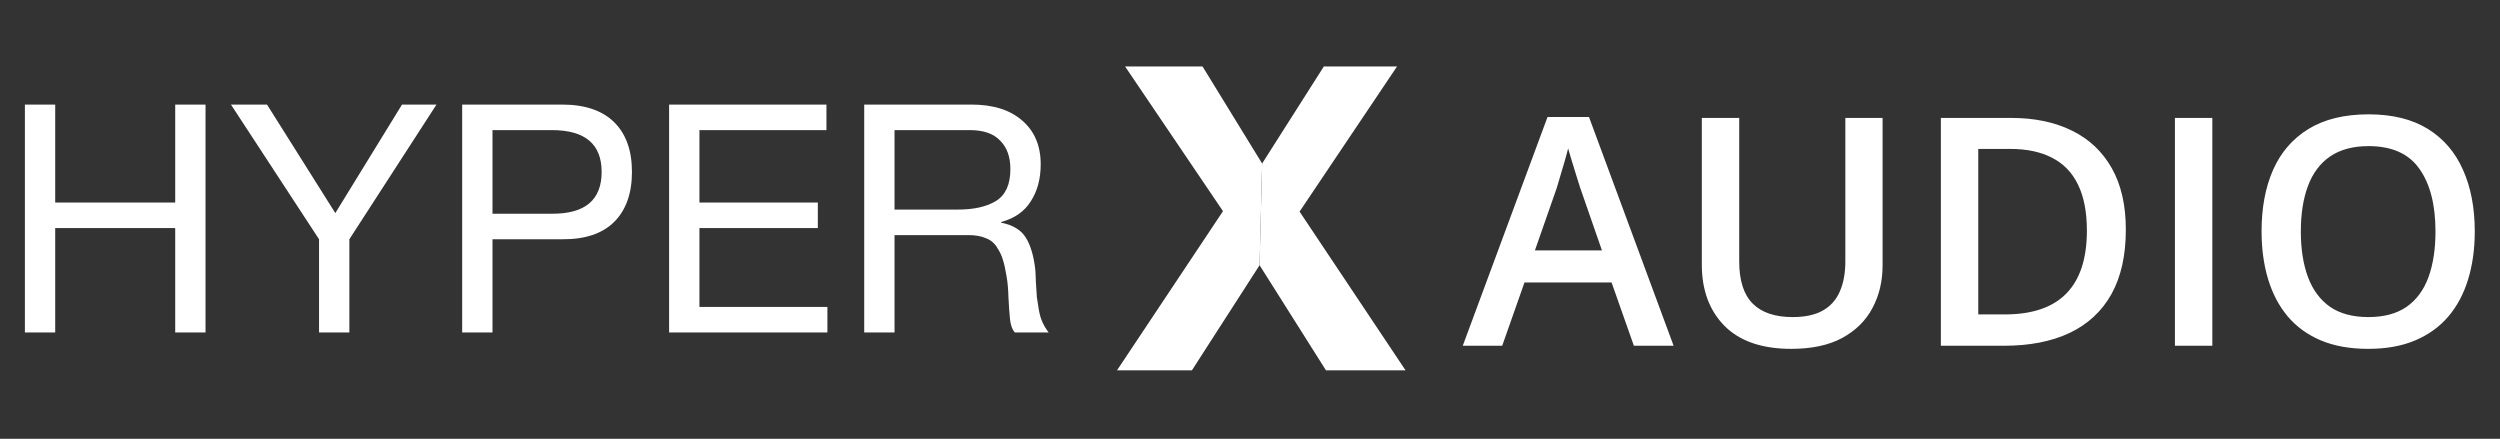 <svg width="188" height="33" viewBox="0 0 188 33" fill="none" xmlns="http://www.w3.org/2000/svg">
<rect x="0" y="0" width="188" height="33" fill="#333333" stroke="none"/>
<path d="M1.872 7.864H4.152V15.232H13.176V7.864H15.456V25H13.176V17.152H4.152V25H1.872V7.864ZM26.272 17.992V25H23.992V17.992L17.368 7.864H20.08L25.216 16.024L30.232 7.864H32.824L26.272 17.992ZM37.035 16.072H41.499C43.995 16.088 45.243 15.04 45.243 12.928C45.243 10.832 43.995 9.784 41.499 9.784H37.035V16.072ZM34.755 7.864H42.267C43.979 7.864 45.283 8.304 46.179 9.184C47.075 10.064 47.523 11.312 47.523 12.928C47.523 14.544 47.075 15.8 46.179 16.696C45.283 17.576 43.979 18.008 42.267 17.992H37.035V25H34.755V7.864ZM50.317 7.864H62.149V9.784H52.597V15.232H61.501V17.152H52.597V23.08H62.221V25H50.317V7.864ZM64.989 7.864H73.053C74.685 7.864 75.957 8.264 76.869 9.064C77.797 9.864 78.261 10.96 78.261 12.352C78.261 13.44 78.013 14.368 77.517 15.136C77.037 15.904 76.293 16.424 75.285 16.696V16.744C76.181 16.92 76.805 17.304 77.157 17.896C77.509 18.472 77.741 19.264 77.853 20.272C77.869 20.432 77.885 20.76 77.901 21.256C77.933 21.752 77.957 22.12 77.973 22.36C78.005 22.584 78.053 22.888 78.117 23.272C78.181 23.656 78.277 23.984 78.405 24.256C78.533 24.528 78.685 24.776 78.861 25H76.317C76.125 24.792 76.005 24.472 75.957 24.04C75.909 23.592 75.869 23.048 75.837 22.408C75.821 21.752 75.773 21.208 75.693 20.776C75.613 20.28 75.525 19.88 75.429 19.576C75.349 19.272 75.205 18.96 74.997 18.64C74.805 18.304 74.525 18.064 74.157 17.92C73.805 17.76 73.365 17.68 72.837 17.68H67.269V25H64.989V7.864ZM72.021 15.76C73.237 15.76 74.197 15.544 74.901 15.112C75.621 14.664 75.981 13.864 75.981 12.712C75.981 11.8 75.725 11.088 75.213 10.576C74.717 10.048 73.957 9.784 72.933 9.784H67.269V15.76H72.021Z" fill="white"/>
<path d="M122.867 26L121.191 21.242H114.641L112.965 26H110L116.375 8.797H119.492L125.855 26H122.867ZM120.465 18.828L118.836 14.141C118.773 13.938 118.684 13.652 118.566 13.285C118.449 12.91 118.332 12.531 118.215 12.148C118.098 11.758 118 11.43 117.922 11.164C117.844 11.484 117.746 11.844 117.629 12.242C117.52 12.633 117.41 13 117.301 13.344C117.199 13.688 117.121 13.953 117.066 14.141L115.426 18.828H120.465ZM141.57 8.867V19.953C141.57 21.148 141.316 22.219 140.809 23.164C140.309 24.109 139.551 24.859 138.535 25.414C137.52 25.961 136.242 26.234 134.703 26.234C132.508 26.234 130.836 25.66 129.688 24.512C128.547 23.355 127.977 21.82 127.977 19.906V8.867H130.789V19.66C130.789 21.09 131.125 22.145 131.797 22.824C132.469 23.504 133.473 23.844 134.809 23.844C135.73 23.844 136.48 23.684 137.059 23.363C137.645 23.035 138.074 22.559 138.348 21.934C138.629 21.301 138.77 20.539 138.77 19.648V8.867H141.57ZM159.863 17.27C159.863 19.199 159.504 20.812 158.785 22.109C158.066 23.398 157.023 24.371 155.656 25.027C154.289 25.676 152.641 26 150.711 26H145.953V8.867H151.227C153 8.867 154.531 9.188 155.82 9.828C157.109 10.461 158.105 11.402 158.809 12.652C159.512 13.895 159.863 15.434 159.863 17.27ZM156.934 17.352C156.934 15.945 156.711 14.789 156.266 13.883C155.828 12.977 155.18 12.305 154.32 11.867C153.469 11.422 152.418 11.199 151.168 11.199H148.766V23.645H150.758C152.828 23.645 154.375 23.117 155.398 22.062C156.422 21.008 156.934 19.438 156.934 17.352ZM163.555 26V8.867H166.367V26H163.555ZM186.102 17.41C186.102 18.73 185.934 19.934 185.598 21.02C185.27 22.098 184.773 23.027 184.109 23.809C183.445 24.582 182.613 25.18 181.613 25.602C180.613 26.023 179.441 26.234 178.098 26.234C176.73 26.234 175.543 26.023 174.535 25.602C173.535 25.18 172.703 24.578 172.039 23.797C171.383 23.016 170.891 22.082 170.562 20.996C170.234 19.91 170.07 18.707 170.07 17.387C170.07 15.621 170.359 14.082 170.938 12.77C171.523 11.449 172.41 10.426 173.598 9.699C174.793 8.965 176.301 8.598 178.121 8.598C179.902 8.598 181.383 8.961 182.562 9.688C183.742 10.414 184.625 11.438 185.211 12.758C185.805 14.07 186.102 15.621 186.102 17.41ZM173.023 17.41C173.023 18.73 173.203 19.875 173.562 20.844C173.922 21.805 174.473 22.547 175.215 23.07C175.965 23.586 176.926 23.844 178.098 23.844C179.277 23.844 180.238 23.586 180.98 23.07C181.723 22.547 182.27 21.805 182.621 20.844C182.973 19.875 183.148 18.73 183.148 17.41C183.148 15.402 182.746 13.832 181.941 12.699C181.145 11.559 179.871 10.988 178.121 10.988C176.949 10.988 175.984 11.246 175.227 11.762C174.477 12.277 173.922 13.016 173.562 13.977C173.203 14.93 173.023 16.074 173.023 17.41Z" fill="white"/>
<path d="M84.608 5L91.968 15.88L84 27.848H89.632L94.72 19.944L94.912 12.296L90.432 5H84.608Z" fill="white"/>
<path d="M99.552 5L94.912 12.296L94.72 19.944L99.712 27.848H105.696L97.728 15.912L105.056 5H99.552Z" fill="white"/>
</svg>

